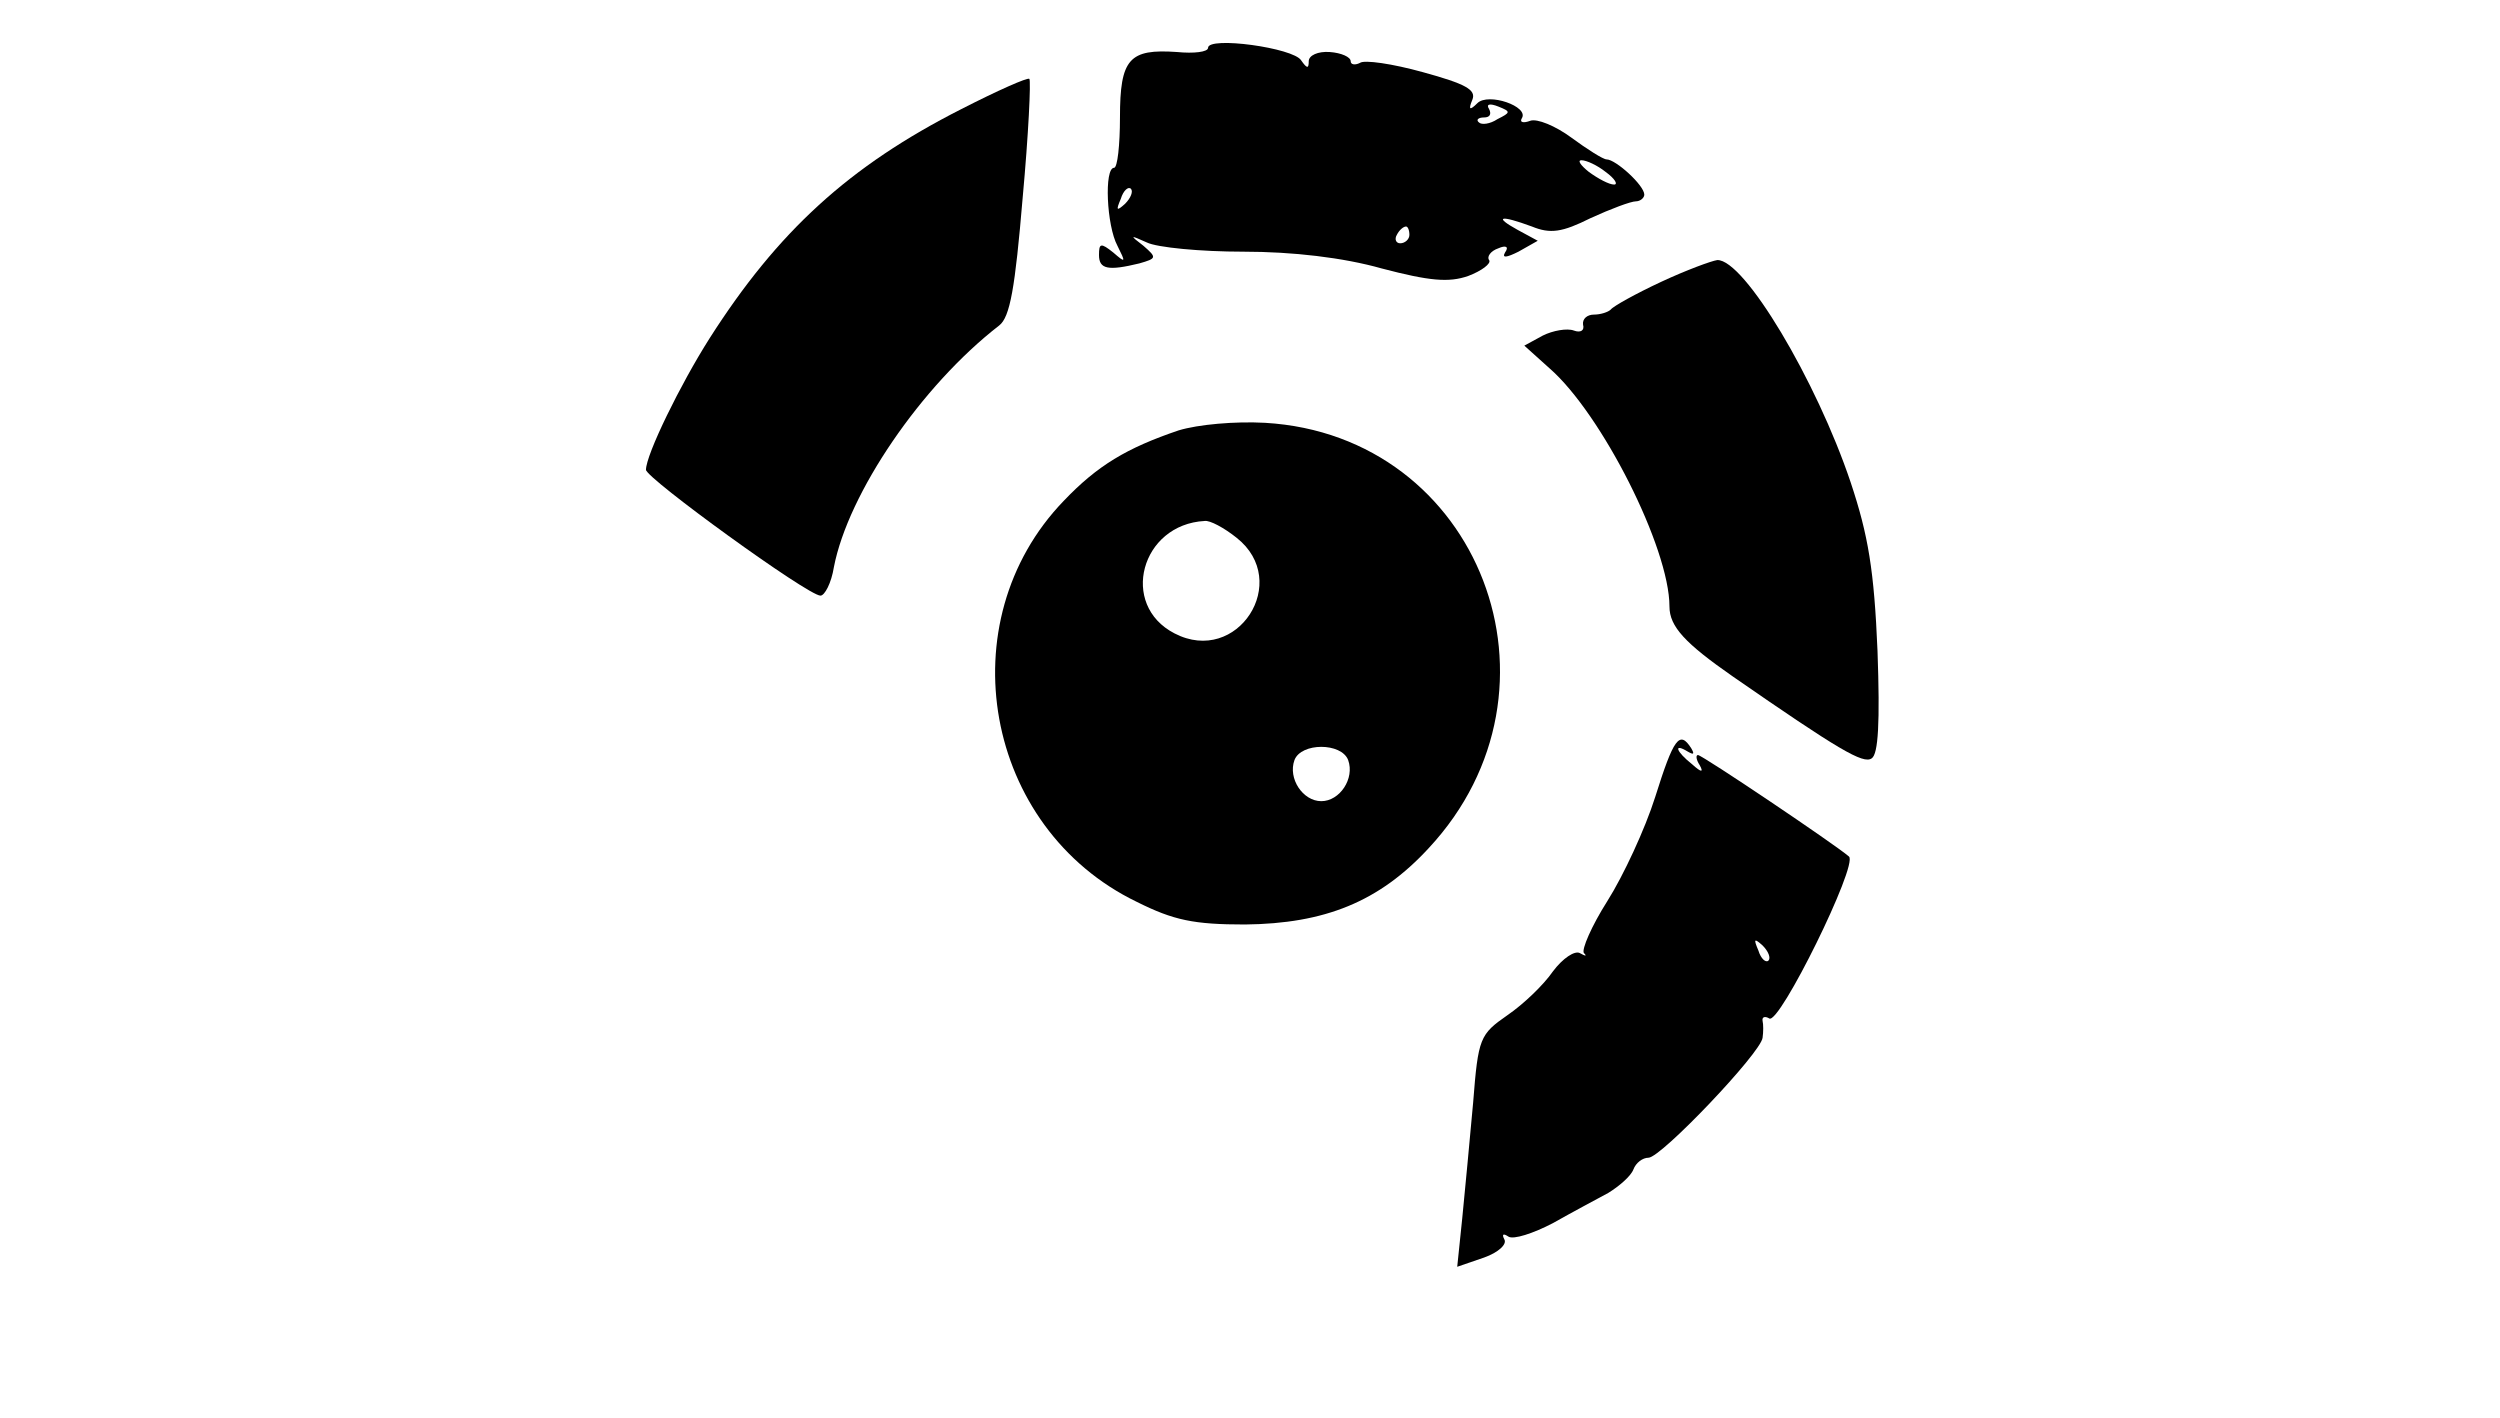 <?xml version="1.0" standalone="no"?>
<!DOCTYPE svg PUBLIC "-//W3C//DTD SVG 20010904//EN"
 "http://www.w3.org/TR/2001/REC-SVG-20010904/DTD/svg10.dtd">
<svg version="1.0" xmlns="http://www.w3.org/2000/svg"
 width="298pt" height="169pt" viewBox="0 0 298 169"
 preserveAspectRatio="xMidYMid meet">

<g transform="translate(0,169) scale(0.1,-0.1)"
fill="#000000" stroke="none">
<path d="M1440 1633 c0 -5 -17 -7 -37 -5 -57 4 -68 -8 -68 -78 0 -33 -3 -60
-7 -60 -12 0 -9 -69 4 -93 10 -20 10 -21 -5 -8 -15 12 -17 11 -17 -3 0 -17 11
-19 48 -10 21 6 21 7 5 21 -17 13 -16 13 4 4 12 -6 64 -11 115 -11 59 0 119
-7 165 -20 57 -15 80 -17 103 -9 16 6 28 15 25 19 -3 4 2 11 11 14 9 4 13 2 8
-5 -4 -7 2 -6 16 1 l23 13 -24 13 c-29 16 -21 18 17 4 22 -9 36 -7 70 10 24
11 48 20 54 20 5 0 10 4 10 8 0 11 -34 42 -45 42 -4 0 -23 12 -42 26 -19 14
-41 23 -49 20 -8 -3 -13 -2 -10 3 9 14 -40 31 -53 18 -9 -9 -11 -8 -6 4 5 12
-8 19 -59 33 -36 10 -70 15 -75 11 -6 -3 -11 -2 -11 2 0 5 -11 10 -25 11 -14
1 -25 -4 -25 -11 0 -9 -2 -9 -9 1 -9 15 -111 29 -111 15z m345 -85 c-9 -6 -19
-7 -22 -4 -4 3 -1 6 6 6 7 0 9 4 6 10 -4 6 1 7 11 3 15 -6 15 -7 -1 -15z m129
-63 c11 -8 15 -15 10 -15 -6 0 -19 7 -30 15 -10 8 -14 14 -9 14 6 0 19 -6 29
-14z m-573 -38 c-10 -9 -11 -8 -5 6 3 10 9 15 12 12 3 -3 0 -11 -7 -18z m339
-37 c0 -5 -5 -10 -11 -10 -5 0 -7 5 -4 10 3 6 8 10 11 10 2 0 4 -4 4 -10z"/>
<path d="M1146 1560 c-134 -68 -219 -146 -300 -273 -35 -55 -76 -139 -76 -157
0 -10 193 -150 208 -150 5 0 13 15 16 34 17 88 104 216 197 288 13 10 19 45
28 152 7 76 10 140 8 142 -2 2 -38 -14 -81 -36z"/>
<path d="M1980 1354 c-30 -14 -57 -29 -60 -33 -3 -3 -12 -6 -20 -6 -8 0 -14
-5 -13 -12 2 -7 -3 -10 -11 -7 -8 3 -25 0 -37 -6 l-22 -12 30 -27 c62 -54 143
-214 143 -284 0 -24 19 -44 75 -83 127 -88 156 -105 166 -98 8 5 10 43 7 128
-4 96 -11 138 -32 201 -41 122 -127 266 -159 265 -7 -1 -37 -12 -67 -26z"/>
<path d="M1405 1177 c-62 -21 -97 -42 -137 -84 -139 -144 -95 -390 87 -478 44
-22 68 -27 129 -27 95 1 160 27 219 91 177 190 61 492 -195 507 -36 2 -80 -2
-103 -9z m69 -128 c66 -52 1 -153 -74 -114 -66 34 -40 130 36 134 6 1 23 -8
38 -20z m133 -265 c8 -22 -10 -49 -32 -49 -22 0 -40 27 -32 49 8 21 56 21 64
0z"/>
<path d="M1973 740 c-12 -38 -38 -94 -57 -124 -19 -30 -31 -58 -28 -62 4 -4 2
-4 -5 0 -6 3 -20 -6 -32 -22 -11 -16 -35 -39 -54 -52 -33 -23 -35 -27 -41
-104 -4 -45 -10 -107 -13 -138 l-6 -58 32 11 c17 6 28 16 24 22 -3 6 -1 7 5 3
6 -4 30 4 53 16 23 13 53 29 66 36 13 8 27 20 30 28 3 8 11 14 18 14 15 0 134
125 136 143 1 7 1 16 0 20 -1 5 3 6 8 3 12 -8 106 183 95 193 -16 14 -175 121
-180 121 -3 0 -2 -6 2 -12 5 -9 2 -9 -9 1 -19 15 -23 26 -5 15 7 -4 8 -3 4 4
-14 22 -21 12 -43 -58z m135 -195 c-3 -3 -9 2 -12 12 -6 14 -5 15 5 6 7 -7 10
-15 7 -18z"/>
</g>
</svg>
